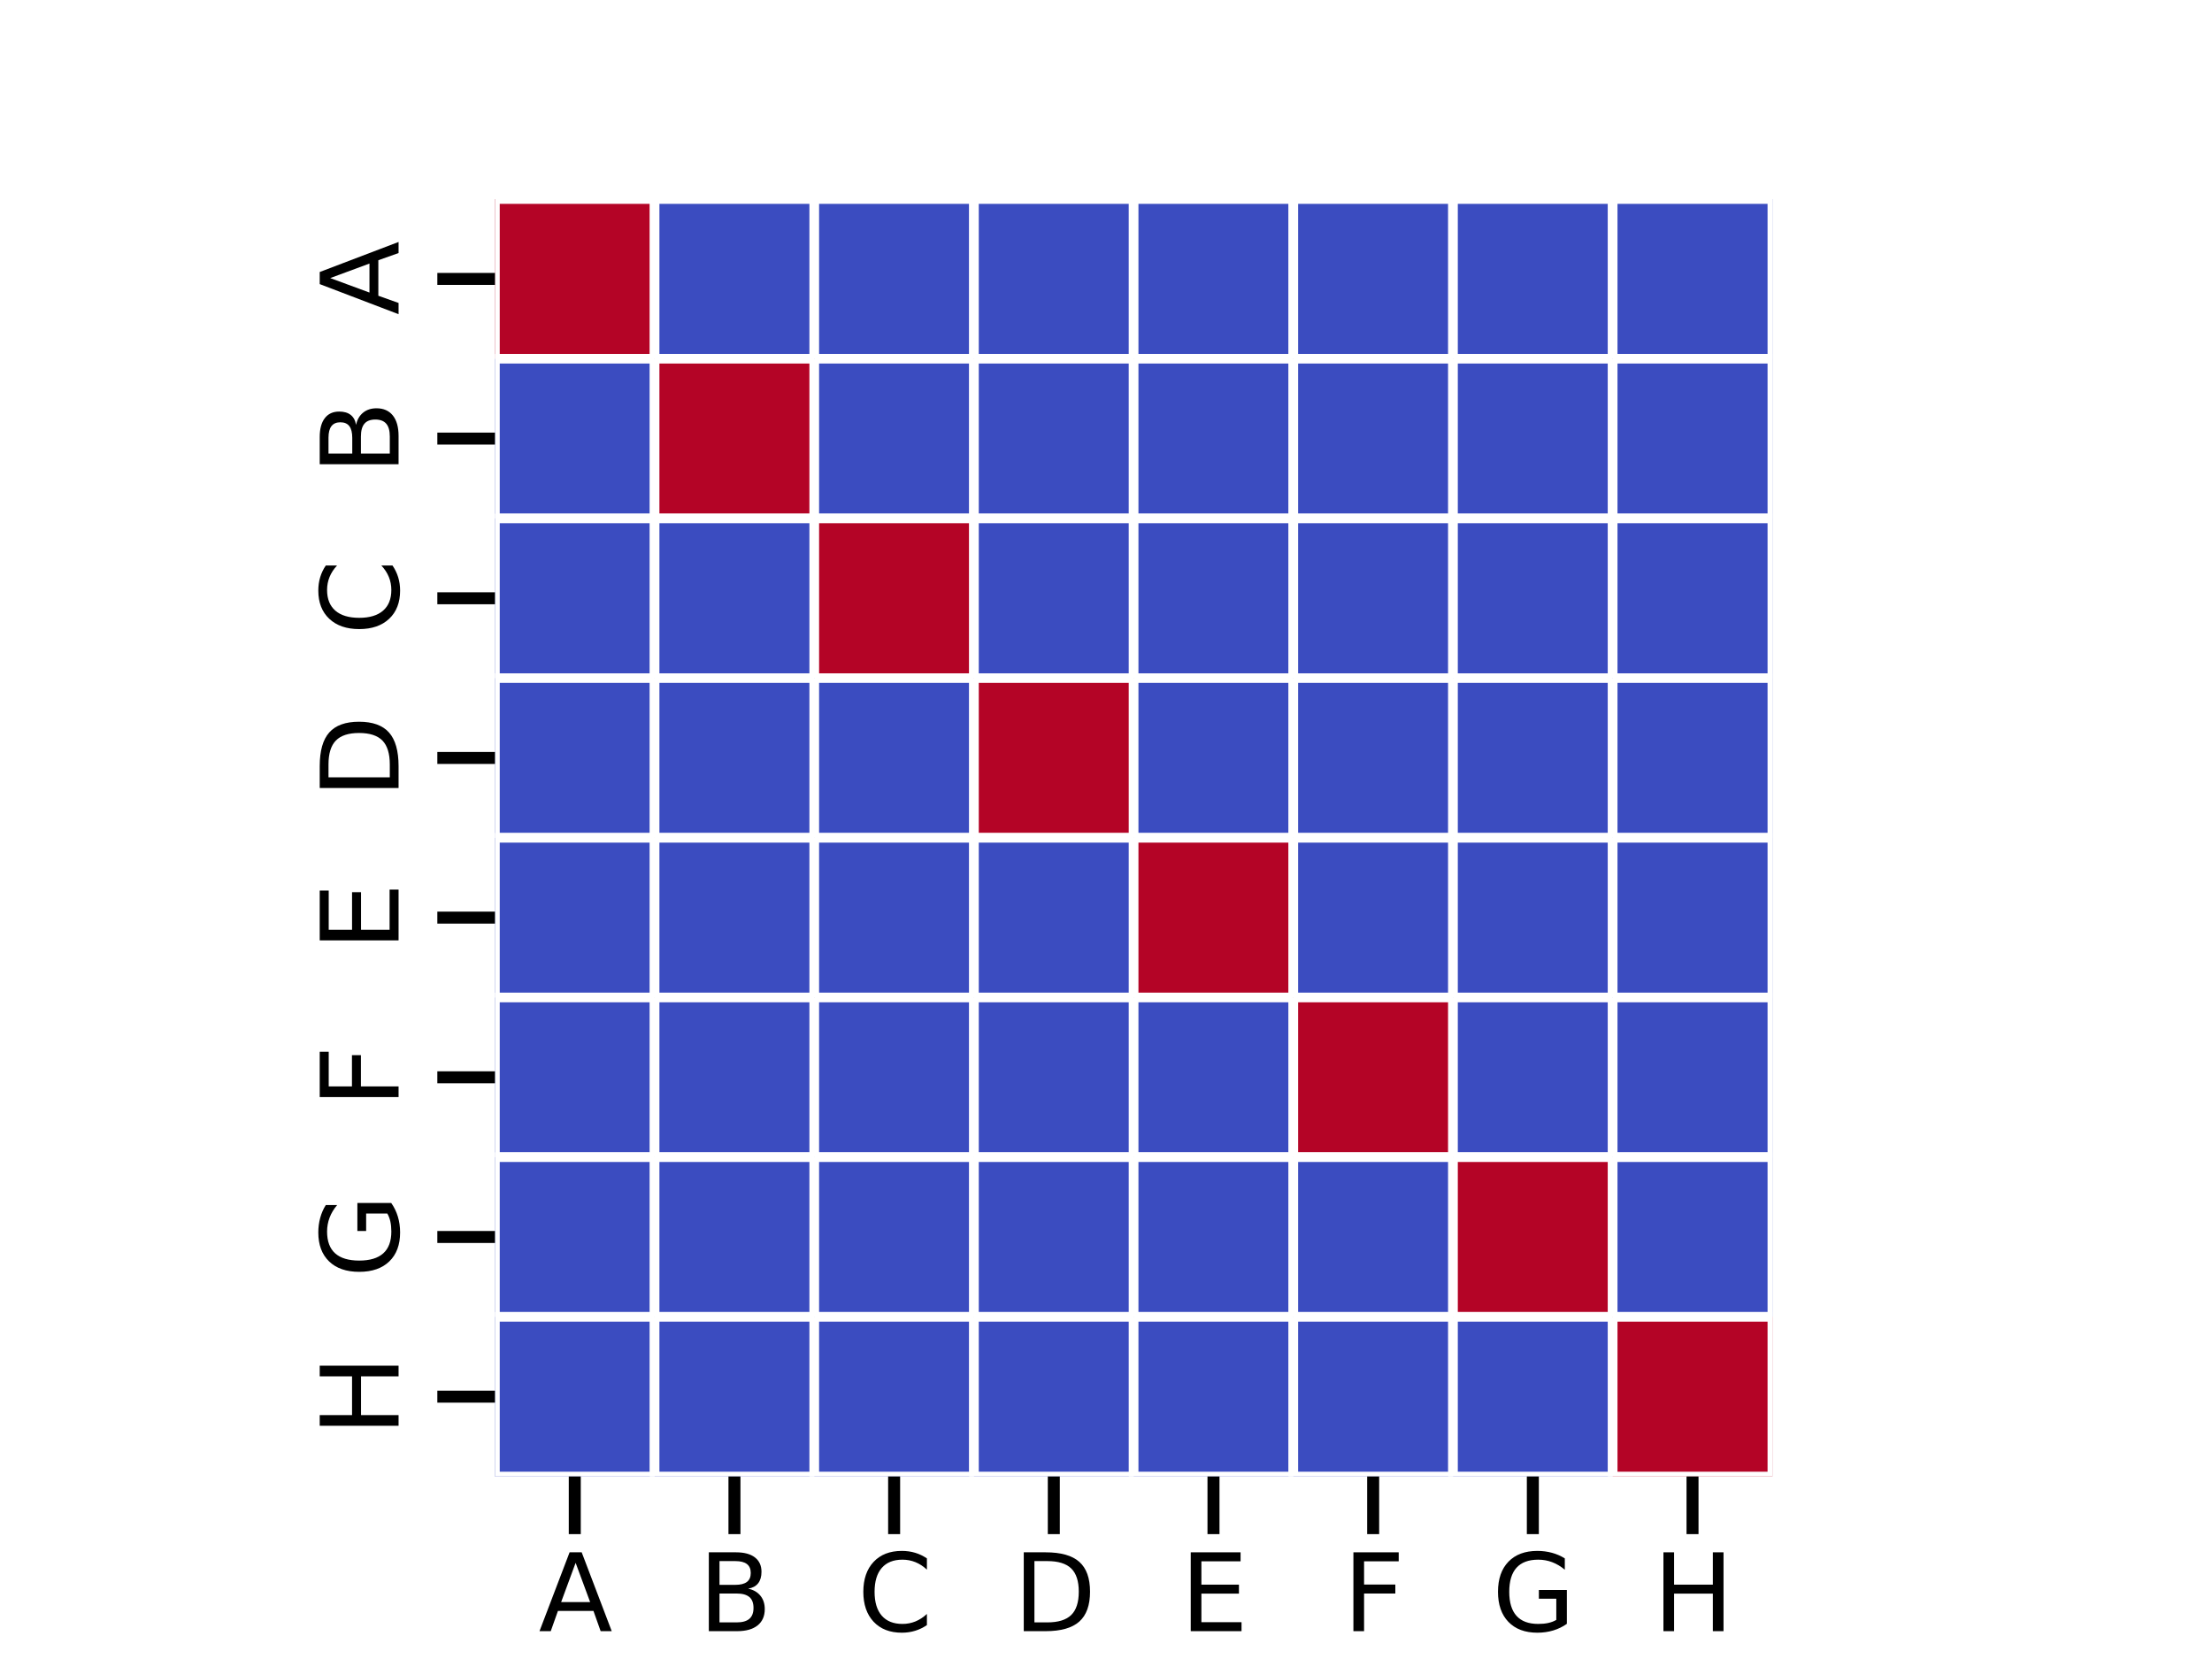 <?xml version="1.0" encoding="utf-8" standalone="no"?>
<!DOCTYPE svg PUBLIC "-//W3C//DTD SVG 1.1//EN"
  "http://www.w3.org/Graphics/SVG/1.1/DTD/svg11.dtd">
<svg xmlns:xlink="http://www.w3.org/1999/xlink" width="460.8pt" height="345.6pt" viewBox="0 0 460.8 345.6" xmlns="http://www.w3.org/2000/svg" version="1.1">
 <defs>
  <style type="text/css">*{stroke-linejoin: round; stroke-linecap: butt}</style>
 </defs>
 <g id="figure_1">
  <g id="patch_1">
   <path d="M 0 345.6 
L 460.8 345.6 
L 460.8 0 
L 0 0 
z
" style="fill: #ffffff"/>
  </g>
  <g id="axes_1">
   <g id="patch_2">
    <path d="M 103.104 307.584 
L 369.216 307.584 
L 369.216 41.472 
L 103.104 41.472 
z
" style="fill: #ffffff"/>
   </g>
   <g id="QuadMesh_1">
    <path d="M 103.104 41.472 
L 136.368 41.472 
L 136.368 74.736 
L 103.104 74.736 
L 103.104 41.472 
" clip-path="url(#p1fb2229d15)" style="fill: #b40426; stroke: #ffffff; stroke-width: 2"/>
    <path d="M 136.368 41.472 
L 169.632 41.472 
L 169.632 74.736 
L 136.368 74.736 
L 136.368 41.472 
" clip-path="url(#p1fb2229d15)" style="fill: #3b4cc0; stroke: #ffffff; stroke-width: 2"/>
    <path d="M 169.632 41.472 
L 202.896 41.472 
L 202.896 74.736 
L 169.632 74.736 
L 169.632 41.472 
" clip-path="url(#p1fb2229d15)" style="fill: #3b4cc0; stroke: #ffffff; stroke-width: 2"/>
    <path d="M 202.896 41.472 
L 236.16 41.472 
L 236.16 74.736 
L 202.896 74.736 
L 202.896 41.472 
" clip-path="url(#p1fb2229d15)" style="fill: #3b4cc0; stroke: #ffffff; stroke-width: 2"/>
    <path d="M 236.16 41.472 
L 269.424 41.472 
L 269.424 74.736 
L 236.16 74.736 
L 236.16 41.472 
" clip-path="url(#p1fb2229d15)" style="fill: #3b4cc0; stroke: #ffffff; stroke-width: 2"/>
    <path d="M 269.424 41.472 
L 302.688 41.472 
L 302.688 74.736 
L 269.424 74.736 
L 269.424 41.472 
" clip-path="url(#p1fb2229d15)" style="fill: #3b4cc0; stroke: #ffffff; stroke-width: 2"/>
    <path d="M 302.688 41.472 
L 335.952 41.472 
L 335.952 74.736 
L 302.688 74.736 
L 302.688 41.472 
" clip-path="url(#p1fb2229d15)" style="fill: #3b4cc0; stroke: #ffffff; stroke-width: 2"/>
    <path d="M 335.952 41.472 
L 369.216 41.472 
L 369.216 74.736 
L 335.952 74.736 
L 335.952 41.472 
" clip-path="url(#p1fb2229d15)" style="fill: #3b4cc0; stroke: #ffffff; stroke-width: 2"/>
    <path d="M 103.104 74.736 
L 136.368 74.736 
L 136.368 108 
L 103.104 108 
L 103.104 74.736 
" clip-path="url(#p1fb2229d15)" style="fill: #3b4cc0; stroke: #ffffff; stroke-width: 2"/>
    <path d="M 136.368 74.736 
L 169.632 74.736 
L 169.632 108 
L 136.368 108 
L 136.368 74.736 
" clip-path="url(#p1fb2229d15)" style="fill: #b40426; stroke: #ffffff; stroke-width: 2"/>
    <path d="M 169.632 74.736 
L 202.896 74.736 
L 202.896 108 
L 169.632 108 
L 169.632 74.736 
" clip-path="url(#p1fb2229d15)" style="fill: #3b4cc0; stroke: #ffffff; stroke-width: 2"/>
    <path d="M 202.896 74.736 
L 236.16 74.736 
L 236.16 108 
L 202.896 108 
L 202.896 74.736 
" clip-path="url(#p1fb2229d15)" style="fill: #3b4cc0; stroke: #ffffff; stroke-width: 2"/>
    <path d="M 236.16 74.736 
L 269.424 74.736 
L 269.424 108 
L 236.16 108 
L 236.16 74.736 
" clip-path="url(#p1fb2229d15)" style="fill: #3b4cc0; stroke: #ffffff; stroke-width: 2"/>
    <path d="M 269.424 74.736 
L 302.688 74.736 
L 302.688 108 
L 269.424 108 
L 269.424 74.736 
" clip-path="url(#p1fb2229d15)" style="fill: #3b4cc0; stroke: #ffffff; stroke-width: 2"/>
    <path d="M 302.688 74.736 
L 335.952 74.736 
L 335.952 108 
L 302.688 108 
L 302.688 74.736 
" clip-path="url(#p1fb2229d15)" style="fill: #3b4cc0; stroke: #ffffff; stroke-width: 2"/>
    <path d="M 335.952 74.736 
L 369.216 74.736 
L 369.216 108 
L 335.952 108 
L 335.952 74.736 
" clip-path="url(#p1fb2229d15)" style="fill: #3b4cc0; stroke: #ffffff; stroke-width: 2"/>
    <path d="M 103.104 108 
L 136.368 108 
L 136.368 141.264 
L 103.104 141.264 
L 103.104 108 
" clip-path="url(#p1fb2229d15)" style="fill: #3b4cc0; stroke: #ffffff; stroke-width: 2"/>
    <path d="M 136.368 108 
L 169.632 108 
L 169.632 141.264 
L 136.368 141.264 
L 136.368 108 
" clip-path="url(#p1fb2229d15)" style="fill: #3b4cc0; stroke: #ffffff; stroke-width: 2"/>
    <path d="M 169.632 108 
L 202.896 108 
L 202.896 141.264 
L 169.632 141.264 
L 169.632 108 
" clip-path="url(#p1fb2229d15)" style="fill: #b40426; stroke: #ffffff; stroke-width: 2"/>
    <path d="M 202.896 108 
L 236.16 108 
L 236.16 141.264 
L 202.896 141.264 
L 202.896 108 
" clip-path="url(#p1fb2229d15)" style="fill: #3b4cc0; stroke: #ffffff; stroke-width: 2"/>
    <path d="M 236.16 108 
L 269.424 108 
L 269.424 141.264 
L 236.16 141.264 
L 236.16 108 
" clip-path="url(#p1fb2229d15)" style="fill: #3b4cc0; stroke: #ffffff; stroke-width: 2"/>
    <path d="M 269.424 108 
L 302.688 108 
L 302.688 141.264 
L 269.424 141.264 
L 269.424 108 
" clip-path="url(#p1fb2229d15)" style="fill: #3b4cc0; stroke: #ffffff; stroke-width: 2"/>
    <path d="M 302.688 108 
L 335.952 108 
L 335.952 141.264 
L 302.688 141.264 
L 302.688 108 
" clip-path="url(#p1fb2229d15)" style="fill: #3b4cc0; stroke: #ffffff; stroke-width: 2"/>
    <path d="M 335.952 108 
L 369.216 108 
L 369.216 141.264 
L 335.952 141.264 
L 335.952 108 
" clip-path="url(#p1fb2229d15)" style="fill: #3b4cc0; stroke: #ffffff; stroke-width: 2"/>
    <path d="M 103.104 141.264 
L 136.368 141.264 
L 136.368 174.528 
L 103.104 174.528 
L 103.104 141.264 
" clip-path="url(#p1fb2229d15)" style="fill: #3b4cc0; stroke: #ffffff; stroke-width: 2"/>
    <path d="M 136.368 141.264 
L 169.632 141.264 
L 169.632 174.528 
L 136.368 174.528 
L 136.368 141.264 
" clip-path="url(#p1fb2229d15)" style="fill: #3b4cc0; stroke: #ffffff; stroke-width: 2"/>
    <path d="M 169.632 141.264 
L 202.896 141.264 
L 202.896 174.528 
L 169.632 174.528 
L 169.632 141.264 
" clip-path="url(#p1fb2229d15)" style="fill: #3b4cc0; stroke: #ffffff; stroke-width: 2"/>
    <path d="M 202.896 141.264 
L 236.16 141.264 
L 236.16 174.528 
L 202.896 174.528 
L 202.896 141.264 
" clip-path="url(#p1fb2229d15)" style="fill: #b40426; stroke: #ffffff; stroke-width: 2"/>
    <path d="M 236.16 141.264 
L 269.424 141.264 
L 269.424 174.528 
L 236.16 174.528 
L 236.16 141.264 
" clip-path="url(#p1fb2229d15)" style="fill: #3b4cc0; stroke: #ffffff; stroke-width: 2"/>
    <path d="M 269.424 141.264 
L 302.688 141.264 
L 302.688 174.528 
L 269.424 174.528 
L 269.424 141.264 
" clip-path="url(#p1fb2229d15)" style="fill: #3b4cc0; stroke: #ffffff; stroke-width: 2"/>
    <path d="M 302.688 141.264 
L 335.952 141.264 
L 335.952 174.528 
L 302.688 174.528 
L 302.688 141.264 
" clip-path="url(#p1fb2229d15)" style="fill: #3b4cc0; stroke: #ffffff; stroke-width: 2"/>
    <path d="M 335.952 141.264 
L 369.216 141.264 
L 369.216 174.528 
L 335.952 174.528 
L 335.952 141.264 
" clip-path="url(#p1fb2229d15)" style="fill: #3b4cc0; stroke: #ffffff; stroke-width: 2"/>
    <path d="M 103.104 174.528 
L 136.368 174.528 
L 136.368 207.792 
L 103.104 207.792 
L 103.104 174.528 
" clip-path="url(#p1fb2229d15)" style="fill: #3b4cc0; stroke: #ffffff; stroke-width: 2"/>
    <path d="M 136.368 174.528 
L 169.632 174.528 
L 169.632 207.792 
L 136.368 207.792 
L 136.368 174.528 
" clip-path="url(#p1fb2229d15)" style="fill: #3b4cc0; stroke: #ffffff; stroke-width: 2"/>
    <path d="M 169.632 174.528 
L 202.896 174.528 
L 202.896 207.792 
L 169.632 207.792 
L 169.632 174.528 
" clip-path="url(#p1fb2229d15)" style="fill: #3b4cc0; stroke: #ffffff; stroke-width: 2"/>
    <path d="M 202.896 174.528 
L 236.16 174.528 
L 236.16 207.792 
L 202.896 207.792 
L 202.896 174.528 
" clip-path="url(#p1fb2229d15)" style="fill: #3b4cc0; stroke: #ffffff; stroke-width: 2"/>
    <path d="M 236.16 174.528 
L 269.424 174.528 
L 269.424 207.792 
L 236.16 207.792 
L 236.16 174.528 
" clip-path="url(#p1fb2229d15)" style="fill: #b40426; stroke: #ffffff; stroke-width: 2"/>
    <path d="M 269.424 174.528 
L 302.688 174.528 
L 302.688 207.792 
L 269.424 207.792 
L 269.424 174.528 
" clip-path="url(#p1fb2229d15)" style="fill: #3b4cc0; stroke: #ffffff; stroke-width: 2"/>
    <path d="M 302.688 174.528 
L 335.952 174.528 
L 335.952 207.792 
L 302.688 207.792 
L 302.688 174.528 
" clip-path="url(#p1fb2229d15)" style="fill: #3b4cc0; stroke: #ffffff; stroke-width: 2"/>
    <path d="M 335.952 174.528 
L 369.216 174.528 
L 369.216 207.792 
L 335.952 207.792 
L 335.952 174.528 
" clip-path="url(#p1fb2229d15)" style="fill: #3b4cc0; stroke: #ffffff; stroke-width: 2"/>
    <path d="M 103.104 207.792 
L 136.368 207.792 
L 136.368 241.056 
L 103.104 241.056 
L 103.104 207.792 
" clip-path="url(#p1fb2229d15)" style="fill: #3b4cc0; stroke: #ffffff; stroke-width: 2"/>
    <path d="M 136.368 207.792 
L 169.632 207.792 
L 169.632 241.056 
L 136.368 241.056 
L 136.368 207.792 
" clip-path="url(#p1fb2229d15)" style="fill: #3b4cc0; stroke: #ffffff; stroke-width: 2"/>
    <path d="M 169.632 207.792 
L 202.896 207.792 
L 202.896 241.056 
L 169.632 241.056 
L 169.632 207.792 
" clip-path="url(#p1fb2229d15)" style="fill: #3b4cc0; stroke: #ffffff; stroke-width: 2"/>
    <path d="M 202.896 207.792 
L 236.16 207.792 
L 236.16 241.056 
L 202.896 241.056 
L 202.896 207.792 
" clip-path="url(#p1fb2229d15)" style="fill: #3b4cc0; stroke: #ffffff; stroke-width: 2"/>
    <path d="M 236.16 207.792 
L 269.424 207.792 
L 269.424 241.056 
L 236.16 241.056 
L 236.16 207.792 
" clip-path="url(#p1fb2229d15)" style="fill: #3b4cc0; stroke: #ffffff; stroke-width: 2"/>
    <path d="M 269.424 207.792 
L 302.688 207.792 
L 302.688 241.056 
L 269.424 241.056 
L 269.424 207.792 
" clip-path="url(#p1fb2229d15)" style="fill: #b40426; stroke: #ffffff; stroke-width: 2"/>
    <path d="M 302.688 207.792 
L 335.952 207.792 
L 335.952 241.056 
L 302.688 241.056 
L 302.688 207.792 
" clip-path="url(#p1fb2229d15)" style="fill: #3b4cc0; stroke: #ffffff; stroke-width: 2"/>
    <path d="M 335.952 207.792 
L 369.216 207.792 
L 369.216 241.056 
L 335.952 241.056 
L 335.952 207.792 
" clip-path="url(#p1fb2229d15)" style="fill: #3b4cc0; stroke: #ffffff; stroke-width: 2"/>
    <path d="M 103.104 241.056 
L 136.368 241.056 
L 136.368 274.32 
L 103.104 274.32 
L 103.104 241.056 
" clip-path="url(#p1fb2229d15)" style="fill: #3b4cc0; stroke: #ffffff; stroke-width: 2"/>
    <path d="M 136.368 241.056 
L 169.632 241.056 
L 169.632 274.32 
L 136.368 274.32 
L 136.368 241.056 
" clip-path="url(#p1fb2229d15)" style="fill: #3b4cc0; stroke: #ffffff; stroke-width: 2"/>
    <path d="M 169.632 241.056 
L 202.896 241.056 
L 202.896 274.32 
L 169.632 274.32 
L 169.632 241.056 
" clip-path="url(#p1fb2229d15)" style="fill: #3b4cc0; stroke: #ffffff; stroke-width: 2"/>
    <path d="M 202.896 241.056 
L 236.16 241.056 
L 236.16 274.32 
L 202.896 274.32 
L 202.896 241.056 
" clip-path="url(#p1fb2229d15)" style="fill: #3b4cc0; stroke: #ffffff; stroke-width: 2"/>
    <path d="M 236.16 241.056 
L 269.424 241.056 
L 269.424 274.32 
L 236.16 274.32 
L 236.16 241.056 
" clip-path="url(#p1fb2229d15)" style="fill: #3b4cc0; stroke: #ffffff; stroke-width: 2"/>
    <path d="M 269.424 241.056 
L 302.688 241.056 
L 302.688 274.32 
L 269.424 274.32 
L 269.424 241.056 
" clip-path="url(#p1fb2229d15)" style="fill: #3b4cc0; stroke: #ffffff; stroke-width: 2"/>
    <path d="M 302.688 241.056 
L 335.952 241.056 
L 335.952 274.32 
L 302.688 274.32 
L 302.688 241.056 
" clip-path="url(#p1fb2229d15)" style="fill: #b40426; stroke: #ffffff; stroke-width: 2"/>
    <path d="M 335.952 241.056 
L 369.216 241.056 
L 369.216 274.32 
L 335.952 274.32 
L 335.952 241.056 
" clip-path="url(#p1fb2229d15)" style="fill: #3b4cc0; stroke: #ffffff; stroke-width: 2"/>
    <path d="M 103.104 274.32 
L 136.368 274.32 
L 136.368 307.584 
L 103.104 307.584 
L 103.104 274.32 
" clip-path="url(#p1fb2229d15)" style="fill: #3b4cc0; stroke: #ffffff; stroke-width: 2"/>
    <path d="M 136.368 274.32 
L 169.632 274.32 
L 169.632 307.584 
L 136.368 307.584 
L 136.368 274.32 
" clip-path="url(#p1fb2229d15)" style="fill: #3b4cc0; stroke: #ffffff; stroke-width: 2"/>
    <path d="M 169.632 274.32 
L 202.896 274.32 
L 202.896 307.584 
L 169.632 307.584 
L 169.632 274.32 
" clip-path="url(#p1fb2229d15)" style="fill: #3b4cc0; stroke: #ffffff; stroke-width: 2"/>
    <path d="M 202.896 274.32 
L 236.16 274.32 
L 236.16 307.584 
L 202.896 307.584 
L 202.896 274.32 
" clip-path="url(#p1fb2229d15)" style="fill: #3b4cc0; stroke: #ffffff; stroke-width: 2"/>
    <path d="M 236.16 274.32 
L 269.424 274.32 
L 269.424 307.584 
L 236.16 307.584 
L 236.16 274.32 
" clip-path="url(#p1fb2229d15)" style="fill: #3b4cc0; stroke: #ffffff; stroke-width: 2"/>
    <path d="M 269.424 274.32 
L 302.688 274.32 
L 302.688 307.584 
L 269.424 307.584 
L 269.424 274.32 
" clip-path="url(#p1fb2229d15)" style="fill: #3b4cc0; stroke: #ffffff; stroke-width: 2"/>
    <path d="M 302.688 274.32 
L 335.952 274.32 
L 335.952 307.584 
L 302.688 307.584 
L 302.688 274.32 
" clip-path="url(#p1fb2229d15)" style="fill: #3b4cc0; stroke: #ffffff; stroke-width: 2"/>
    <path d="M 335.952 274.32 
L 369.216 274.32 
L 369.216 307.584 
L 335.952 307.584 
L 335.952 274.32 
" clip-path="url(#p1fb2229d15)" style="fill: #b40426; stroke: #ffffff; stroke-width: 2"/>
   </g>
   <g id="matplotlib.axis_1">
    <g id="xtick_1">
     <g id="line2d_1">
      <defs>
       <path id="macadb62f24" d="M 0 0 
L 0 12 
" style="stroke: #000000; stroke-width: 2.5"/>
      </defs>
      <g>
       <use xlink:href="#macadb62f24" x="119.736" y="307.584" style="stroke: #000000; stroke-width: 2.5"/>
      </g>
     </g>
     <g id="text_1">
      <!-- A -->
      <g transform="translate(112.211 339.801) scale(0.22 -0.22)">
       <defs>
        <path id="DejaVuSans-41" d="M 2188 4044 
L 1331 1722 
L 3047 1722 
L 2188 4044 
z
M 1831 4666 
L 2547 4666 
L 4325 0 
L 3669 0 
L 3244 1197 
L 1141 1197 
L 716 0 
L 50 0 
L 1831 4666 
z
" transform="scale(0.016)"/>
       </defs>
       <use xlink:href="#DejaVuSans-41"/>
      </g>
     </g>
    </g>
    <g id="xtick_2">
     <g id="line2d_2">
      <g>
       <use xlink:href="#macadb62f24" x="153" y="307.584" style="stroke: #000000; stroke-width: 2.5"/>
      </g>
     </g>
     <g id="text_2">
      <!-- B -->
      <g transform="translate(145.453 339.801) scale(0.22 -0.22)">
       <defs>
        <path id="DejaVuSans-42" d="M 1259 2228 
L 1259 519 
L 2272 519 
Q 2781 519 3026 730 
Q 3272 941 3272 1375 
Q 3272 1813 3026 2020 
Q 2781 2228 2272 2228 
L 1259 2228 
z
M 1259 4147 
L 1259 2741 
L 2194 2741 
Q 2656 2741 2882 2914 
Q 3109 3088 3109 3444 
Q 3109 3797 2882 3972 
Q 2656 4147 2194 4147 
L 1259 4147 
z
M 628 4666 
L 2241 4666 
Q 2963 4666 3353 4366 
Q 3744 4066 3744 3513 
Q 3744 3084 3544 2831 
Q 3344 2578 2956 2516 
Q 3422 2416 3680 2098 
Q 3938 1781 3938 1306 
Q 3938 681 3513 340 
Q 3088 0 2303 0 
L 628 0 
L 628 4666 
z
" transform="scale(0.016)"/>
       </defs>
       <use xlink:href="#DejaVuSans-42"/>
      </g>
     </g>
    </g>
    <g id="xtick_3">
     <g id="line2d_3">
      <g>
       <use xlink:href="#macadb62f24" x="186.264" y="307.584" style="stroke: #000000; stroke-width: 2.5"/>
      </g>
     </g>
     <g id="text_3">
      <!-- C -->
      <g transform="translate(178.583 339.801) scale(0.22 -0.22)">
       <defs>
        <path id="DejaVuSans-43" d="M 4122 4306 
L 4122 3641 
Q 3803 3938 3442 4084 
Q 3081 4231 2675 4231 
Q 1875 4231 1450 3742 
Q 1025 3253 1025 2328 
Q 1025 1406 1450 917 
Q 1875 428 2675 428 
Q 3081 428 3442 575 
Q 3803 722 4122 1019 
L 4122 359 
Q 3791 134 3420 21 
Q 3050 -91 2638 -91 
Q 1578 -91 968 557 
Q 359 1206 359 2328 
Q 359 3453 968 4101 
Q 1578 4750 2638 4750 
Q 3056 4750 3426 4639 
Q 3797 4528 4122 4306 
z
" transform="scale(0.016)"/>
       </defs>
       <use xlink:href="#DejaVuSans-43"/>
      </g>
     </g>
    </g>
    <g id="xtick_4">
     <g id="line2d_4">
      <g>
       <use xlink:href="#macadb62f24" x="219.528" y="307.584" style="stroke: #000000; stroke-width: 2.5"/>
      </g>
     </g>
     <g id="text_4">
      <!-- D -->
      <g transform="translate(211.058 339.801) scale(0.22 -0.22)">
       <defs>
        <path id="DejaVuSans-44" d="M 1259 4147 
L 1259 519 
L 2022 519 
Q 2988 519 3436 956 
Q 3884 1394 3884 2338 
Q 3884 3275 3436 3711 
Q 2988 4147 2022 4147 
L 1259 4147 
z
M 628 4666 
L 1925 4666 
Q 3281 4666 3915 4102 
Q 4550 3538 4550 2338 
Q 4550 1131 3912 565 
Q 3275 0 1925 0 
L 628 0 
L 628 4666 
z
" transform="scale(0.016)"/>
       </defs>
       <use xlink:href="#DejaVuSans-44"/>
      </g>
     </g>
    </g>
    <g id="xtick_5">
     <g id="line2d_5">
      <g>
       <use xlink:href="#macadb62f24" x="252.792" y="307.584" style="stroke: #000000; stroke-width: 2.5"/>
      </g>
     </g>
     <g id="text_5">
      <!-- E -->
      <g transform="translate(245.841 339.801) scale(0.22 -0.22)">
       <defs>
        <path id="DejaVuSans-45" d="M 628 4666 
L 3578 4666 
L 3578 4134 
L 1259 4134 
L 1259 2753 
L 3481 2753 
L 3481 2222 
L 1259 2222 
L 1259 531 
L 3634 531 
L 3634 0 
L 628 0 
L 628 4666 
z
" transform="scale(0.016)"/>
       </defs>
       <use xlink:href="#DejaVuSans-45"/>
      </g>
     </g>
    </g>
    <g id="xtick_6">
     <g id="line2d_6">
      <g>
       <use xlink:href="#macadb62f24" x="286.056" y="307.584" style="stroke: #000000; stroke-width: 2.5"/>
      </g>
     </g>
     <g id="text_6">
      <!-- F -->
      <g transform="translate(279.729 339.801) scale(0.22 -0.22)">
       <defs>
        <path id="DejaVuSans-46" d="M 628 4666 
L 3309 4666 
L 3309 4134 
L 1259 4134 
L 1259 2759 
L 3109 2759 
L 3109 2228 
L 1259 2228 
L 1259 0 
L 628 0 
L 628 4666 
z
" transform="scale(0.016)"/>
       </defs>
       <use xlink:href="#DejaVuSans-46"/>
      </g>
     </g>
    </g>
    <g id="xtick_7">
     <g id="line2d_7">
      <g>
       <use xlink:href="#macadb62f24" x="319.32" y="307.584" style="stroke: #000000; stroke-width: 2.5"/>
      </g>
     </g>
     <g id="text_7">
      <!-- G -->
      <g transform="translate(310.797 339.801) scale(0.22 -0.22)">
       <defs>
        <path id="DejaVuSans-47" d="M 3809 666 
L 3809 1919 
L 2778 1919 
L 2778 2438 
L 4434 2438 
L 4434 434 
Q 4069 175 3628 42 
Q 3188 -91 2688 -91 
Q 1594 -91 976 548 
Q 359 1188 359 2328 
Q 359 3472 976 4111 
Q 1594 4750 2688 4750 
Q 3144 4750 3555 4637 
Q 3966 4525 4313 4306 
L 4313 3634 
Q 3963 3931 3569 4081 
Q 3175 4231 2741 4231 
Q 1884 4231 1454 3753 
Q 1025 3275 1025 2328 
Q 1025 1384 1454 906 
Q 1884 428 2741 428 
Q 3075 428 3337 486 
Q 3600 544 3809 666 
z
" transform="scale(0.016)"/>
       </defs>
       <use xlink:href="#DejaVuSans-47"/>
      </g>
     </g>
    </g>
    <g id="xtick_8">
     <g id="line2d_8">
      <g>
       <use xlink:href="#macadb62f24" x="352.584" y="307.584" style="stroke: #000000; stroke-width: 2.5"/>
      </g>
     </g>
     <g id="text_8">
      <!-- H -->
      <g transform="translate(344.312 339.801) scale(0.22 -0.22)">
       <defs>
        <path id="DejaVuSans-48" d="M 628 4666 
L 1259 4666 
L 1259 2753 
L 3553 2753 
L 3553 4666 
L 4184 4666 
L 4184 0 
L 3553 0 
L 3553 2222 
L 1259 2222 
L 1259 0 
L 628 0 
L 628 4666 
z
" transform="scale(0.016)"/>
       </defs>
       <use xlink:href="#DejaVuSans-48"/>
      </g>
     </g>
    </g>
   </g>
   <g id="matplotlib.axis_2">
    <g id="ytick_1">
     <g id="line2d_9">
      <defs>
       <path id="mbd1f834859" d="M 0 0 
L -12 0 
" style="stroke: #000000; stroke-width: 2.5"/>
      </defs>
      <g>
       <use xlink:href="#mbd1f834859" x="103.104" y="58.104" style="stroke: #000000; stroke-width: 2.5"/>
      </g>
     </g>
     <g id="text_9">
      <!-- A -->
      <g transform="translate(83.029 65.629) rotate(-90) scale(0.22 -0.22)">
       <use xlink:href="#DejaVuSans-41"/>
      </g>
     </g>
    </g>
    <g id="ytick_2">
     <g id="line2d_10">
      <g>
       <use xlink:href="#mbd1f834859" x="103.104" y="91.368" style="stroke: #000000; stroke-width: 2.5"/>
      </g>
     </g>
     <g id="text_10">
      <!-- B -->
      <g transform="translate(83.029 98.915) rotate(-90) scale(0.22 -0.22)">
       <use xlink:href="#DejaVuSans-42"/>
      </g>
     </g>
    </g>
    <g id="ytick_3">
     <g id="line2d_11">
      <g>
       <use xlink:href="#mbd1f834859" x="103.104" y="124.632" style="stroke: #000000; stroke-width: 2.5"/>
      </g>
     </g>
     <g id="text_11">
      <!-- C -->
      <g transform="translate(83.029 132.313) rotate(-90) scale(0.22 -0.22)">
       <use xlink:href="#DejaVuSans-43"/>
      </g>
     </g>
    </g>
    <g id="ytick_4">
     <g id="line2d_12">
      <g>
       <use xlink:href="#mbd1f834859" x="103.104" y="157.896" style="stroke: #000000; stroke-width: 2.5"/>
      </g>
     </g>
     <g id="text_12">
      <!-- D -->
      <g transform="translate(83.029 166.366) rotate(-90) scale(0.22 -0.22)">
       <use xlink:href="#DejaVuSans-44"/>
      </g>
     </g>
    </g>
    <g id="ytick_5">
     <g id="line2d_13">
      <g>
       <use xlink:href="#mbd1f834859" x="103.104" y="191.16" style="stroke: #000000; stroke-width: 2.5"/>
      </g>
     </g>
     <g id="text_13">
      <!-- E -->
      <g transform="translate(83.029 198.111) rotate(-90) scale(0.22 -0.22)">
       <use xlink:href="#DejaVuSans-45"/>
      </g>
     </g>
    </g>
    <g id="ytick_6">
     <g id="line2d_14">
      <g>
       <use xlink:href="#mbd1f834859" x="103.104" y="224.424" style="stroke: #000000; stroke-width: 2.5"/>
      </g>
     </g>
     <g id="text_14">
      <!-- F -->
      <g transform="translate(83.029 230.751) rotate(-90) scale(0.22 -0.22)">
       <use xlink:href="#DejaVuSans-46"/>
      </g>
     </g>
    </g>
    <g id="ytick_7">
     <g id="line2d_15">
      <g>
       <use xlink:href="#mbd1f834859" x="103.104" y="257.688" style="stroke: #000000; stroke-width: 2.5"/>
      </g>
     </g>
     <g id="text_15">
      <!-- G -->
      <g transform="translate(83.029 266.211) rotate(-90) scale(0.22 -0.22)">
       <use xlink:href="#DejaVuSans-47"/>
      </g>
     </g>
    </g>
    <g id="ytick_8">
     <g id="line2d_16">
      <g>
       <use xlink:href="#mbd1f834859" x="103.104" y="290.952" style="stroke: #000000; stroke-width: 2.5"/>
      </g>
     </g>
     <g id="text_16">
      <!-- H -->
      <g transform="translate(83.029 299.224) rotate(-90) scale(0.22 -0.22)">
       <use xlink:href="#DejaVuSans-48"/>
      </g>
     </g>
    </g>
   </g>
  </g>
 </g>
 <defs>
  <clipPath id="p1fb2229d15">
   <rect x="103.104" y="41.472" width="266.112" height="266.112"/>
  </clipPath>
 </defs>
</svg>
